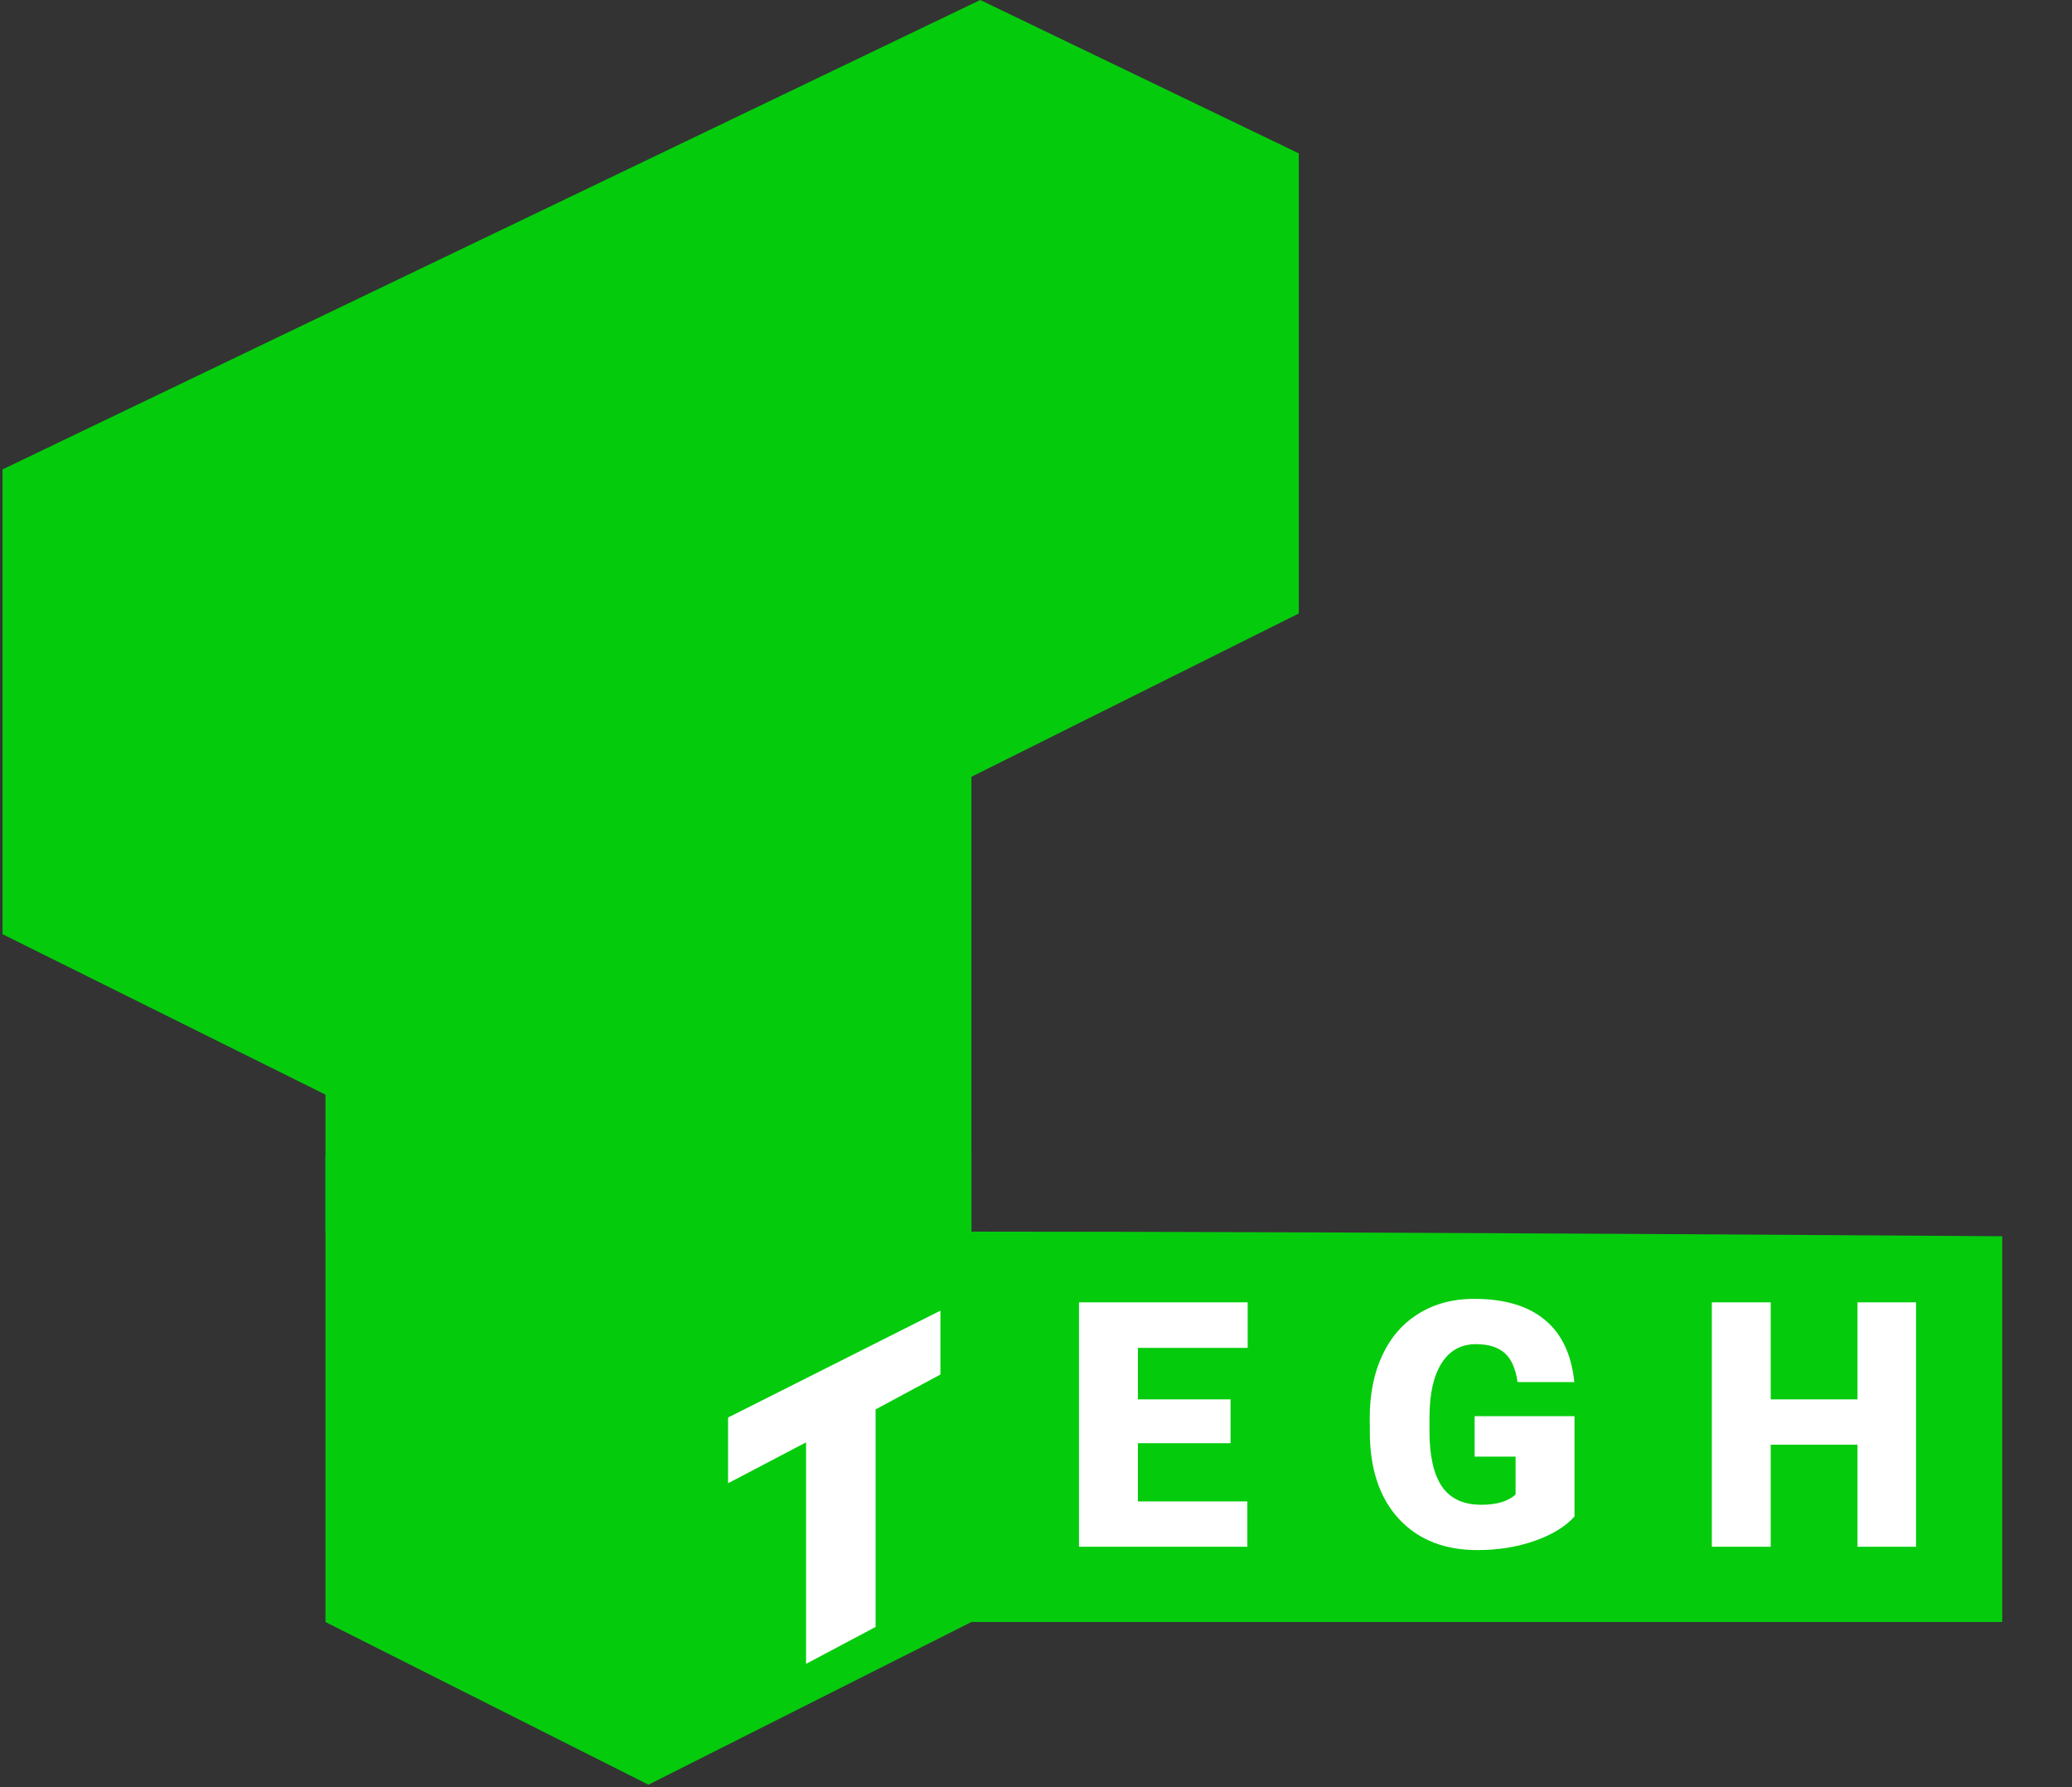 <svg width="422" height="364" viewBox="0 0 422 364" fill="none" xmlns="http://www.w3.org/2000/svg">
<rect x="0" y="0" width="422" height="364" fill="#333333" stroke="none"/>
<path d="M66.288 330.335V235.683L132.066 203.501L197.844 235.683V250.827C279.833 250.827 407.792 251.774 407.792 251.774V330.335H197.844L132.066 363.463L66.288 330.335Z" fill="#05CB0D"/>
<path d="M197.844 250.827V156.175L132.066 123.994L66.288 156.175V250.827L132.066 283.955L197.844 250.827Z" fill="#05CB0D"/>
<path d="M250.624 293.911H231.757V305.771H254.042V315H219.76V265.234H254.11V274.497H231.757V284.99H250.624V293.911ZM320.672 308.848C318.826 310.898 316.126 312.55 312.571 313.804C309.017 315.057 305.12 315.684 300.882 315.684C294.365 315.684 289.158 313.69 285.262 309.702C281.365 305.715 279.28 300.166 279.007 293.057L278.973 288.75C278.973 283.851 279.839 279.578 281.57 275.933C283.302 272.264 285.774 269.45 288.987 267.49C292.223 265.508 295.96 264.517 300.198 264.517C306.396 264.517 311.204 265.941 314.622 268.789C318.063 271.615 320.068 275.841 320.638 281.47H309.085C308.675 278.69 307.786 276.707 306.419 275.522C305.052 274.338 303.115 273.745 300.608 273.745C297.601 273.745 295.276 275.021 293.636 277.573C291.995 280.125 291.163 283.771 291.141 288.511V291.519C291.141 296.486 291.984 300.223 293.67 302.729C295.379 305.213 298.056 306.455 301.702 306.455C304.824 306.455 307.148 305.76 308.675 304.37V296.646H300.335V288.408H320.672V308.848ZM390.241 315H378.312V294.219H360.642V315H348.645V265.234H360.642V284.99H378.312V265.234H390.241V315Z" fill="white"/>
<path d="M0.511 190.25V95.598L199.646 0L264.522 31.235V124.94L199.646 157.303L133.418 190.341L67.189 223.378L0.511 190.25Z" fill="#05CB0D"/>
<path d="M178.331 331.335L164.169 338.853V293.741L148.285 302.073V288.688L191.536 266.918V279.923L178.331 287.035V331.335Z" fill="white"/>
</svg>
